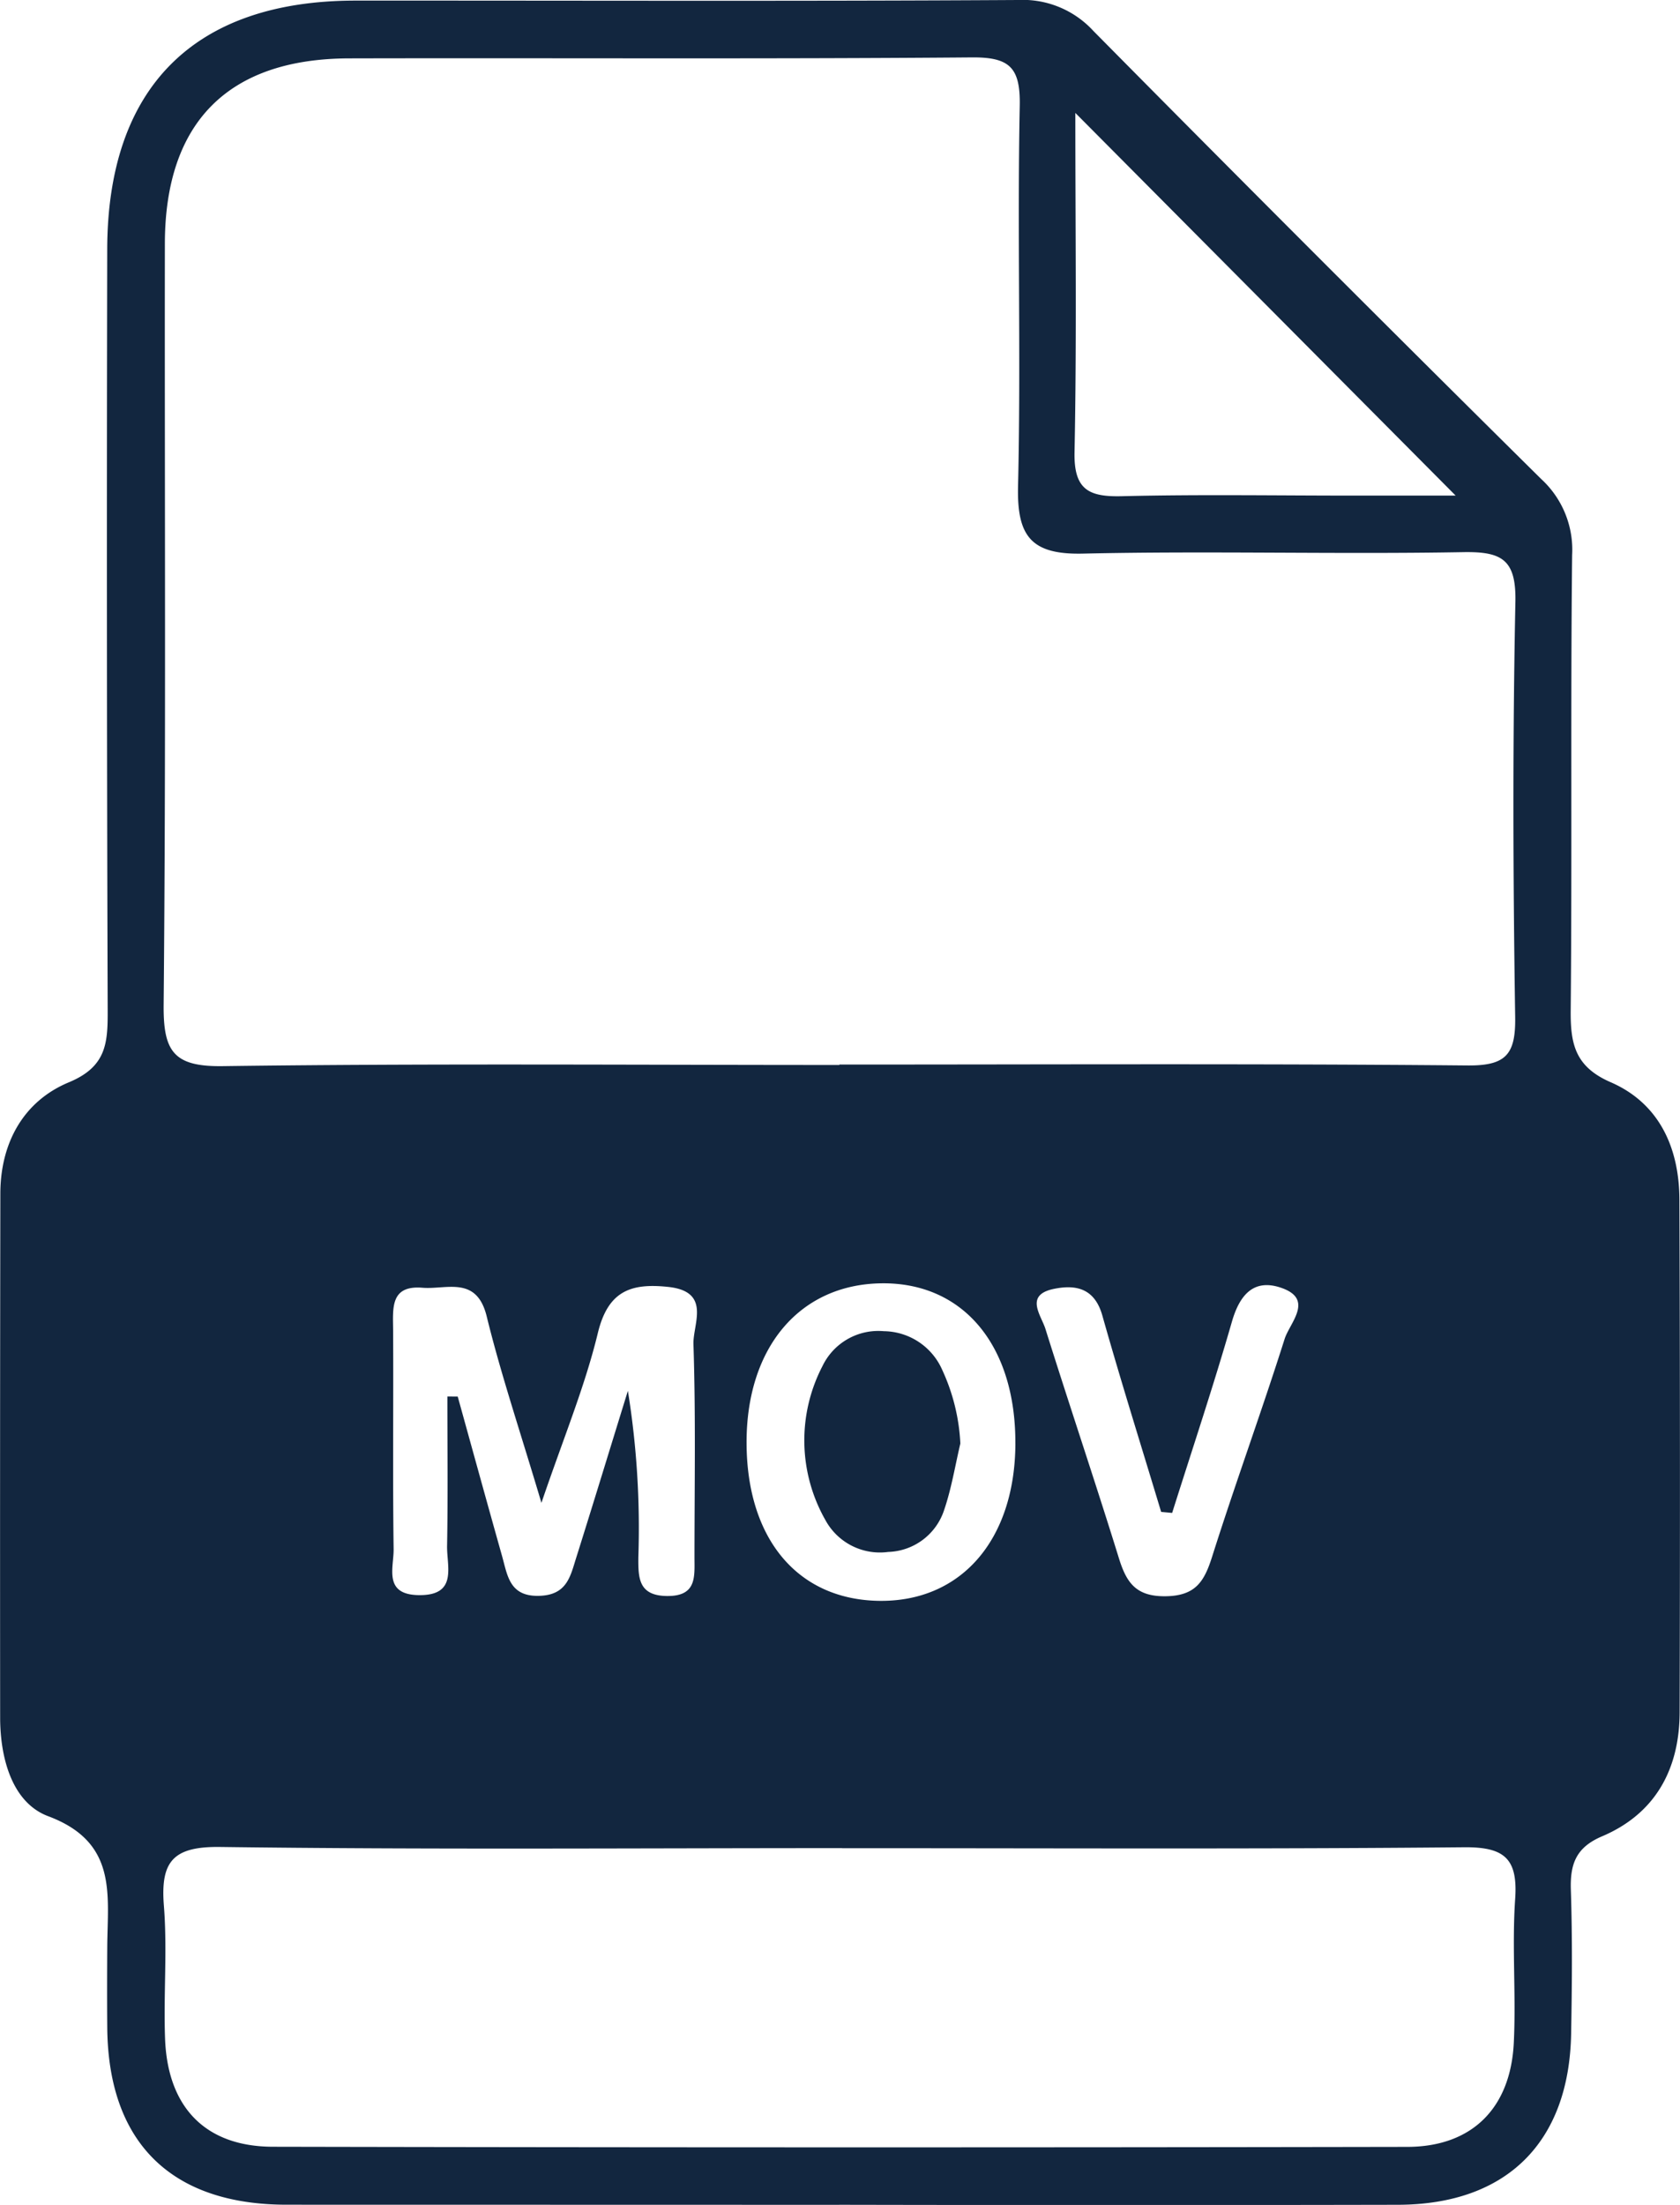 <svg id="Grupo_890929" data-name="Grupo 890929" xmlns="http://www.w3.org/2000/svg" xmlns:xlink="http://www.w3.org/1999/xlink" width="145.716" height="191.177" viewBox="0 0 145.716 191.177">
  <defs>
    <clipPath id="clip-path">
      <rect id="Rectángulo_302224" data-name="Rectángulo 302224" width="145.716" height="191.177" fill="#12263f"/>
    </clipPath>
  </defs>
  <g id="Grupo_890929-2" data-name="Grupo 890929" clip-path="url(#clip-path)">
    <path id="Trazado_609574" data-name="Trazado 609574" d="M72.79,191.164q-23.982-.006-47.964-.01c-10.008-.015-15.443-5.417-15.523-15.365-.019-2.331-.014-4.663,0-6.995.029-4.536.91-9.068-5.127-11.325C1.063,156.3.016,152.461.013,148.93Q-.007,126.2.03,103.465c.013-4.375,2.008-7.991,5.946-9.627,3.258-1.353,3.373-3.4,3.364-6.22Q9.232,54.644,9.3,21.668C9.31,7.6,16.818.059,30.826.052,49.978.043,69.13.116,88.282,0a8.309,8.309,0,0,1,6.555,2.686q19.317,19.534,38.85,38.856a8.316,8.316,0,0,1,2.673,6.585c-.143,13.156,0,26.314-.124,39.469-.027,2.915.377,4.893,3.47,6.237,4.208,1.83,5.943,5.679,5.959,10.174q.081,22.233.02,44.465c-.017,4.9-2.086,8.77-6.726,10.741-2.263.961-2.783,2.4-2.71,4.639.136,4.159.1,8.327.024,12.489-.176,9.424-5.615,14.8-15.02,14.819q-24.231.048-48.463,0M72.8,92.336V92.3c18.163,0,36.327-.087,54.488.078,3.342.031,4.181-.959,4.132-4.2-.185-11.994-.225-24,.019-35.99.075-3.672-1.165-4.375-4.535-4.315-10.994.195-22-.12-32.99.127-4.483.1-5.714-1.516-5.613-5.834.259-10.991-.071-22,.147-32.989.066-3.346-.895-4.228-4.174-4.2-18,.148-35.993.043-53.989.085C19.8,5.086,14.316,10.6,14.3,21.121c-.029,22,.1,43.993-.106,65.986-.037,4.041.845,5.388,5.113,5.33,17.827-.24,35.658-.1,53.488-.1m.245,67.9c-17.982,0-35.966.137-53.945-.1-4.117-.054-5.183,1.279-4.88,5.1s-.037,7.657.1,11.482c.208,5.98,3.488,9.4,9.355,9.41q49.2.1,98.4.011c5.608-.011,8.95-3.362,9.23-9.017.205-4.153-.167-8.338.119-12.481.24-3.491-.92-4.512-4.433-4.479-17.98.168-35.963.077-53.945.081M93.27,9.791c0,10.109.124,19.773-.07,29.43-.065,3.268,1.267,3.873,4.132,3.8,6.661-.162,13.328-.051,19.993-.051h8.932L93.27,9.791M38.807,121.079l.894.007c1.278,4.605,2.545,9.214,3.842,13.814.484,1.714.641,3.582,3.317,3.459,2.306-.1,2.611-1.686,3.1-3.243,1.523-4.836,3-9.684,4.5-14.527a74.846,74.846,0,0,1,.907,14.436c-.01,1.774,0,3.328,2.487,3.353,2.6.025,2.384-1.681,2.382-3.362,0-6.157.113-12.318-.089-18.469-.057-1.75,1.581-4.564-2.188-4.968-3.251-.348-5.222.355-6.105,4-1.125,4.65-2.989,9.122-4.892,14.722-1.87-6.28-3.523-11.169-4.746-16.162-.872-3.563-3.484-2.317-5.574-2.488-2.823-.231-2.556,1.8-2.545,3.689.036,6.324-.041,12.648.044,18.97.022,1.6-.92,3.95,2.181,3.992,3.4.047,2.423-2.477,2.456-4.274.08-4.316.026-8.635.026-12.953m49.265,4.1c.039-8.519-4.517-13.986-11.592-13.908-7.128.079-11.771,5.589-11.722,13.912.047,8.252,4.418,13.472,11.4,13.617,7.162.149,11.878-5.241,11.916-13.621m13.6,6-.958-.089c-1.71-5.671-3.49-11.323-5.1-17.024-.666-2.363-2.285-2.706-4.2-2.313-2.581.53-1.11,2.276-.735,3.475,2.083,6.641,4.314,13.235,6.373,19.883.66,2.131,1.494,3.335,4.083,3.291s3.326-1.306,4-3.427c2-6.321,4.285-12.556,6.288-18.877.45-1.419,2.632-3.481-.374-4.464-2.326-.76-3.535.656-4.2,2.976-1.6,5.561-3.438,11.051-5.181,16.569" fill="#12263f"/>
    <path id="Trazado_609581" data-name="Trazado 609581" d="M83.3,125.144c-.454,1.92-.767,3.888-1.4,5.748a5.272,5.272,0,0,1-4.864,3.665,5.376,5.376,0,0,1-5.446-2.766,13.964,13.964,0,0,1-.253-13.346,5.373,5.373,0,0,1,5.318-3.028,5.61,5.61,0,0,1,5.089,3.4,17.1,17.1,0,0,1,1.552,6.326" fill="#12263f"/>
  </g>
</svg>
